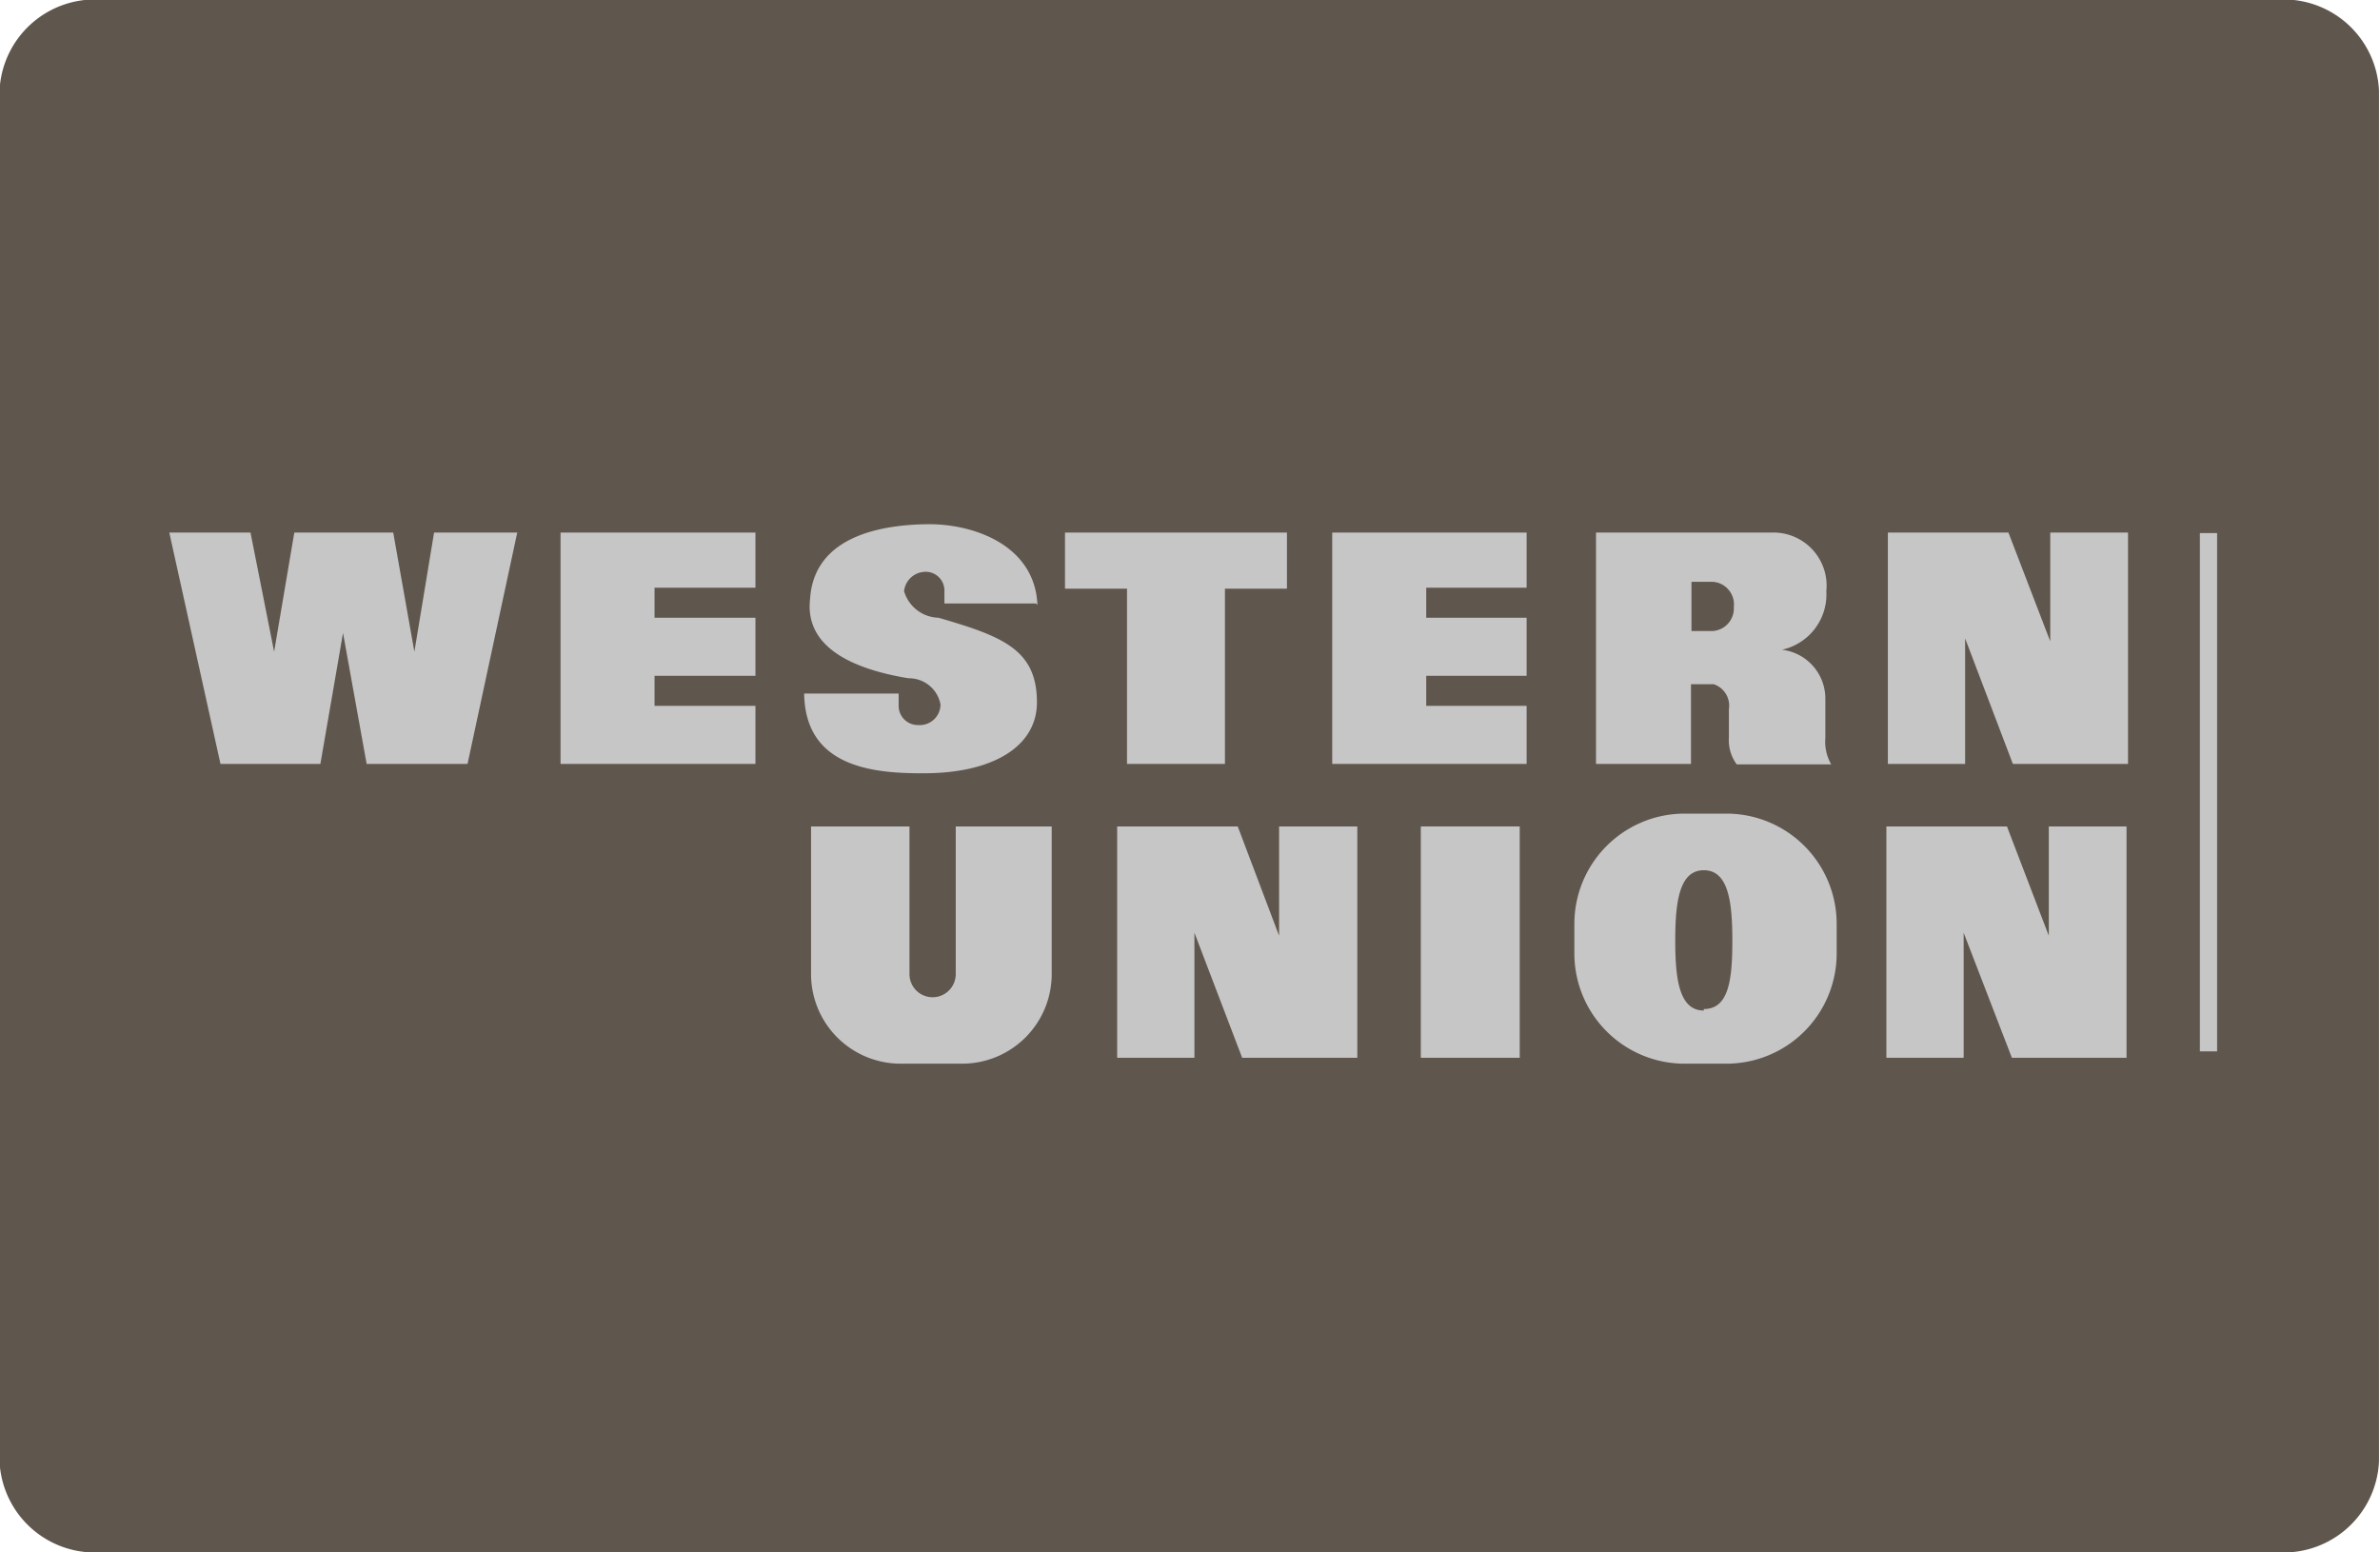 <svg id="wu" xmlns="http://www.w3.org/2000/svg" width="48.36" height="31.54" viewBox="0 0 48.36 31.54"><defs><style>.cls-1{fill:#5f564d;}.cls-2,.cls-3{fill:#c6c6c6;}.cls-2{fill-rule:evenodd;}</style></defs><title>wu</title><path id="background" class="cls-1" d="M2,0H46.35a1.94,1.94,0,0,1,2,1.86V29.69a1.94,1.94,0,0,1-2,1.86H2a1.94,1.94,0,0,1-2-1.86V1.87A1.94,1.94,0,0,1,2,0Z" transform="translate(-0.01 -0.01)"/><g id="text"><path class="cls-2" d="M21.06,12.27H19.2V12a0.38,0.38,0,0,0-.43-0.37,0.44,0.44,0,0,0-.39.39,0.75,0.75,0,0,0,.7.54c1.31,0.38,2,.65,2,1.72,0,0.89-.89,1.45-2.34,1.44-1,0-2.37-.13-2.39-1.62h1.92c0,0.09,0,.17,0,0.26a0.39,0.39,0,0,0,.4.38,0.42,0.42,0,0,0,.45-0.42,0.65,0.65,0,0,0-.65-0.53c-1.33-.22-2.1-0.73-2-1.61,0.08-1.28,1.45-1.51,2.39-1.52s2.18,0.43,2.23,1.64h0Z" transform="translate(-0.01 -0.01)"/><path class="cls-2" d="M21.38,16.8v3a1.82,1.82,0,0,1-1.82,1.82H18.3a1.82,1.82,0,0,1-1.81-1.82v-3h2v3a0.47,0.47,0,1,0,.94,0v-3h2Z" transform="translate(-0.01 -0.01)"/><polygon class="cls-2" points="28.87 21.49 30.88 21.49 30.88 16.79 28.87 16.79 28.87 21.49 28.87 21.49"/><polygon class="cls-2" points="38.33 16.79 40.78 16.79 41.63 19.01 41.63 16.79 43.21 16.79 43.21 21.49 40.88 21.49 39.9 18.95 39.9 21.49 38.33 21.49 38.33 16.79 38.33 16.79"/><polygon class="cls-2" points="22.7 16.79 25.15 16.79 25.99 19.01 25.99 16.79 27.58 16.79 27.58 21.49 25.24 21.49 24.27 18.95 24.27 21.49 22.7 21.49 22.7 16.79 22.7 16.79"/><polygon class="cls-2" points="38.36 10.82 40.81 10.82 41.66 13.03 41.66 10.82 43.24 10.82 43.24 15.52 40.9 15.52 39.93 12.97 39.93 15.52 38.36 15.52 38.36 10.82 38.36 10.82"/><polygon class="cls-2" points="21.64 10.82 26.15 10.82 26.15 11.96 24.89 11.96 24.89 15.52 22.9 15.52 22.9 11.96 21.64 11.96 21.64 10.82 21.64 10.82"/><polygon class="cls-2" points="27.07 10.82 31.02 10.82 31.02 11.94 28.98 11.94 28.98 12.55 31.02 12.55 31.02 13.73 28.98 13.73 28.98 14.34 31.02 14.34 31.02 15.52 27.07 15.52 27.07 10.82 27.07 10.82"/><polygon class="cls-2" points="11.39 10.82 15.35 10.82 15.35 11.94 13.3 11.94 13.3 12.55 15.35 12.55 15.35 13.73 13.3 13.73 13.3 14.34 15.35 14.34 15.35 15.52 11.39 15.52 11.39 10.82 11.39 10.82"/><polygon class="cls-2" points="6.97 12.86 6.51 15.52 4.48 15.52 3.44 10.82 5.09 10.82 5.57 13.24 5.98 10.82 7.99 10.82 8.42 13.24 8.82 10.82 10.51 10.82 9.5 15.52 7.45 15.52 6.97 12.86 6.97 12.86"/><polygon class="cls-2" points="44.7 10.83 45.05 10.83 45.05 21.36 44.7 21.36 44.7 10.83 44.7 10.83"/><path class="cls-3" d="M35.06,16.54H34.2A2.24,2.24,0,0,0,32,18.77v0.62a2.24,2.24,0,0,0,2.23,2.23h0.86a2.24,2.24,0,0,0,2.24-2.23V18.77A2.24,2.24,0,0,0,35.06,16.54Zm-0.43,4c-0.5,0-.58-0.64-0.58-1.42s0.08-1.43.58-1.43,0.58,0.64.58,1.43S35.14,20.51,34.63,20.51Z" transform="translate(-0.01 -0.01)"/><path class="cls-3" d="M37.1,15V14.21a1,1,0,0,0-.88-1,1.15,1.15,0,0,0,.9-1.19A1.08,1.08,0,0,0,36,10.83H32.44v4.7h1.93V13.91h0.46a0.46,0.46,0,0,1,.31.51V15a0.82,0.82,0,0,0,.16.54h1.92A0.92,0.92,0,0,1,37.1,15Zm-2.28-2.17H34.38v-1h0.43a0.46,0.46,0,0,1,.43.51A0.46,0.46,0,0,1,34.81,12.83Z" transform="translate(-0.01 -0.01)"/></g></svg>